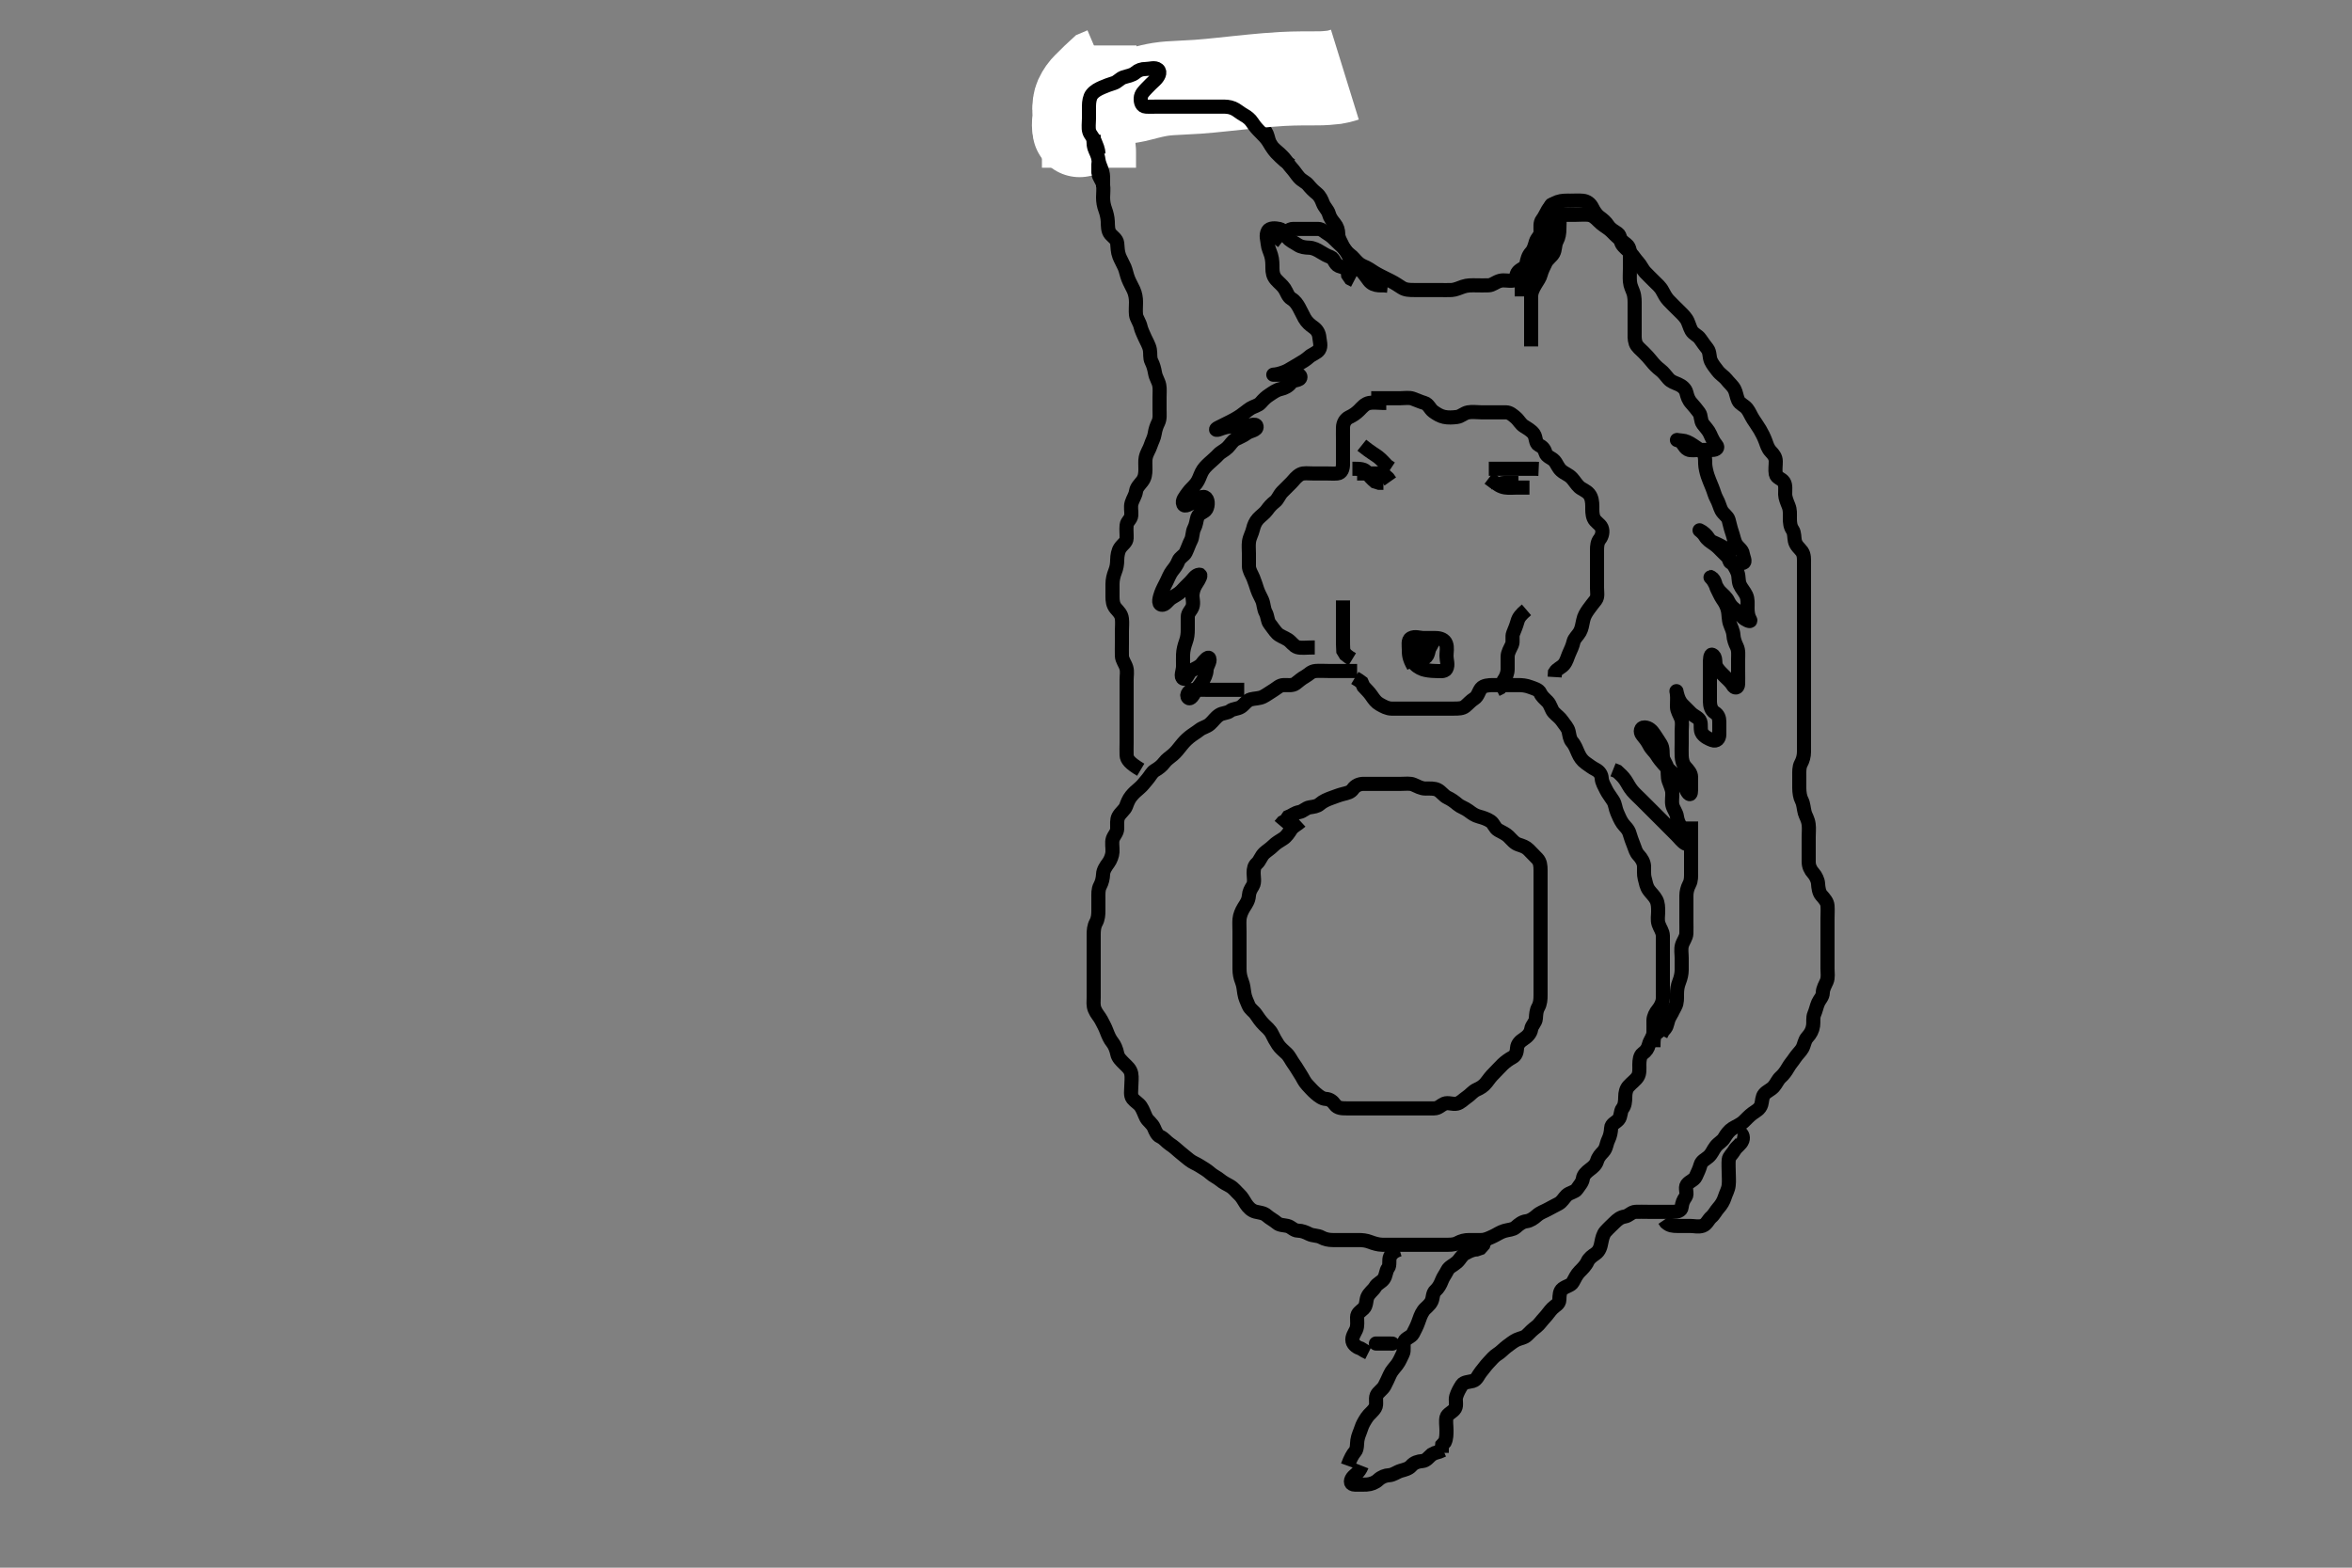 <svg width="500" height="333.333" xmlns="http://www.w3.org/2000/svg" xmlns:svg="http://www.w3.org/2000/svg" xmlns:xlink="http://www.w3.org/1999/xlink">
 <rect width="100%" height="100%" fill="#808080" stroke="none"/>
 <!-- Created with SVG-edit - http://svg-edit.googlecode.com/ -->
 <g display="inline" class="layer">
  <title>Layer 1</title>
  <path t="0,388,412,472,492,531,539,571,579,580,604,620,652,652,660,708,716,724,740,748,764,788,811,844,844,852,852,876,900,908,908,924,932,948,956,964,972,996,996,1036,1084,1084,1100,1116,1116,1124,1147,1148,1164,1196,1196,1228,1236,1236,1252,1260,1292,1300,1300,1308,1316,1324,1340,1348,1357,1357,1372,1380,1428,1428,1460,1460,1484,1484,1500,1524,1540,1564,1579,1580,1603,1627,1627,1651,1651,1651,1676,1700,1716,1732,1732,1748,1756,1780,1788,1804,1820,1820,1828,1876,1900,1908,1916,1916,1932,1932,1948,1964,1980,1988,2004,2020,2028,2028,2044,2068,2092,2108,2131,2132,2140,2140,2171,2172,2203,2204,2204,2220,2236,2236,2236,2252,2268,2308,2308,2324,2332,2332,2356,2364,2380,2404,2412,2419,2427,2444,2460,2477,2507,2547,2580,2580,2604,2612,2612,2627,2628,2660,2683,2683,2699,2699,2715,2723,2739,2747,2772,2772,2819,2819,2844,2844,2868,2884,2907,2924,2940,2940,2948,2972,2995,3011,3019,3035,3051,3052,3075,3124,3155,3156,3180,3196,3228,3244,3267,3284,3324,3332,3340,3356,3404,3404,3412,3428,3435,3443,3451,3451,3548,3571,3596,3627,3636,3644,3667,3668,3731,3731,3739,3779,3779,3803,3827,3828,3828,3836,3836,3860,3891,3900,3923,3939,3948,3948,4003,4019,4044,4115,4140,4140,4187,4188,4220,4236,4236,4251,4275,4276,4299,4323,4339,4348,4348,4379,4419,4444,4444,4475,4499,4516,4516,4532,4547,4563,4564,4571,4580,4627,4643,4683,4684,4700,4723,4731,4732,4742,4748,4763,4787,4795,4843,4867,4867,4907,4908,4931,4939,4963,4964,4972,4995,5011,5035,5043,5091,5107,5115,5147,5155,5163,5164,5211,5235,5235,5259,5299,5323,5332,5339,5340,5364,5371,5388,5436,5452,5467,5491,5492,5507,5531,5555,5556,5556,5564,5587,5603,5627,5635,5644,5644,5683,5715,5731,5795,5811,5819,5851,5867,5867,5876,5893,5915,5931,5947,5987,5988,6003,6012,6028,6044,6052,6060,6075,6076,6091,6092,6147,6156,6156,6164,6211,6251,6252,6291,6292,6307,6308,6341,6348,6348,6380,6443,6443,6483,6484,6523,6524,6571,6572,6596,6619,6691,6692,6723,6724,6755,6795,6811,6843,6844,6859,6883,6892,6939,6971,6987,6987,7027,7059,7091,7131,7132,7148,7148,7171,7187,7259,7276,7276,7563,7627,7628,7915,8139,8140,8155,8275,8611,8635,8675,8884,8884,8964,8965,9052,9076,9092,9212,9260,9284,9308,9620,9636,9724,9740,9812,9820,9820,9829,9844,9860,9924,9996,10028,10044,10132,10132,10148,10180,10252,10284,10340,10340,10404,10404,10428,10428,10476,10508,10548" d="M288.5,142.667C286.8,142.667 285.9,142.667 285,142.667C284.1,142.667 283.2,142.667 282.3,142.667C281.4,142.667 280.497,142.603 279.7,142.667C278.657,142.75 278.23,143.44 277.4,143.888C276.752,144.237 276.066,144.822 275.447,145.314C274.8,145.829 273.8,145.656 272.9,145.667C272.021,145.677 271.454,146.326 270.796,146.719C269.988,147.202 269.198,147.804 268.5,148.146C267.687,148.544 266.776,148.475 265.9,148.703C265.034,148.928 264.483,149.875 263.8,150.309C263.068,150.775 262.111,150.677 261.5,151.167C260.889,151.656 259.93,151.555 259.2,152.024C258.4,152.537 257.943,153.313 257.2,153.962C256.536,154.543 255.65,154.679 255,155.188C254.232,155.788 253.563,156.148 252.857,156.719C252.126,157.311 251.669,157.811 251.1,158.517C250.465,159.306 250.001,159.932 249.333,160.5C248.65,161.081 248.009,161.461 247.5,162.146C246.984,162.84 246.277,163.384 245.5,163.833C244.878,164.192 244.45,165.098 243.925,165.692C243.357,166.335 242.888,167.023 242.215,167.583C241.546,168.139 241.02,168.606 240.447,169.309C239.945,169.927 239.651,170.706 239.386,171.424C239.089,172.228 238.21,172.752 237.743,173.645C237.394,174.314 237.505,175.267 237.5,176.167C237.495,177.056 236.815,177.599 236.557,178.376C236.302,179.145 236.546,180.168 236.497,181.152C236.462,181.88 236.078,182.881 235.649,183.456C235.094,184.201 234.536,185.028 234.5,185.867C234.461,186.766 234.258,187.62 233.853,188.367C233.439,189.128 233.5,190.067 233.5,190.967C233.5,191.867 233.5,192.767 233.5,193.667C233.5,194.467 233.443,195.367 233,196.167C232.557,196.967 232.5,197.867 232.5,198.767C232.5,199.552 232.5,200.492 232.5,201.183C232.5,202.256 232.5,203.167 232.5,204.067C232.5,204.967 232.5,205.867 232.5,206.767C232.5,207.667 232.5,208.467 232.5,209.367C232.5,210.267 232.5,211.167 232.5,212.077C232.5,212.988 232.351,213.718 232.721,214.645C233.06,215.493 233.713,216.145 234.1,216.877C234.514,217.66 234.934,218.438 235.215,219.181C235.58,220.146 235.939,220.991 236.5,221.667C236.93,222.185 237.333,223.162 237.511,224.067C237.674,224.897 238.301,225.467 239,226.167C239.6,226.767 240.308,227.32 240.489,228.267C240.659,229.151 240.5,230.067 240.5,230.967C240.5,231.867 240.253,232.901 240.784,233.583C241.272,234.209 242.077,234.608 242.525,235.277C243.017,236.013 243.287,236.919 243.667,237.667C244.005,238.332 244.943,238.895 245.333,239.833C245.589,240.448 245.962,241.377 246.649,241.681C247.476,242.048 247.935,242.778 248.685,243.267C249.471,243.779 250.049,244.31 250.8,244.962C251.467,245.541 252.112,246.023 252.785,246.583C253.455,247.139 254.239,247.398 254.984,247.867C255.66,248.292 256.631,248.848 257.195,249.367C257.922,250.033 258.727,250.34 259.379,250.888C260.046,251.449 260.712,251.743 261.479,252.188C262.318,252.674 262.769,253.362 263.416,253.951C264.051,254.528 264.383,255.253 264.857,255.967C265.383,256.758 266.034,257.406 266.9,257.631C267.772,257.857 268.625,257.859 269.3,258.468C269.924,259.03 270.791,259.453 271.447,260.019C272.04,260.531 272.822,260.472 273.699,260.668C274.506,260.849 275.021,261.654 275.9,261.667C276.8,261.68 277.531,262.004 278.3,262.383C279.145,262.8 280.125,262.655 280.9,263.092C281.626,263.502 282.5,263.667 283.3,263.667C284.2,263.667 285.1,263.667 286,263.667C286.9,263.667 287.8,263.667 288.7,263.667C289.6,263.667 290.394,263.728 291.325,264.092C292.023,264.365 293,264.656 293.821,264.667C294.675,264.677 295.616,264.667 296.667,264.667C297.336,264.667 298.101,264.667 299.095,264.667C300.015,264.667 300.979,264.667 301.9,264.667C302.8,264.667 303.7,264.667 304.6,264.667C305.5,264.667 306.3,264.667 307.2,264.667C308.1,264.667 309.035,264.72 309.8,264.314C310.646,263.866 311.385,263.667 312.325,263.667C313.016,263.666 314.001,263.698 314.984,263.665C315.849,263.637 316.687,263.211 317.5,262.833C318.165,262.524 318.923,261.981 319.8,261.724C320.665,261.47 321.624,261.474 322.2,260.962C322.932,260.312 323.598,259.776 324.5,259.667C325.299,259.57 326.07,259.024 326.7,258.468C327.466,257.792 328.2,257.614 329,257.167C329.8,256.719 330.547,256.36 331.3,255.951C332.098,255.517 332.442,254.749 333.021,254.188C333.674,253.555 334.812,253.474 335.215,252.865C335.759,252.044 336.386,251.446 336.5,250.567C336.591,249.867 337.199,249.245 337.979,248.667C338.616,248.194 339.267,247.659 339.499,246.865C339.752,245.995 340.287,245.453 340.795,244.91C341.529,244.124 341.45,243.277 341.925,242.303C342.304,241.526 342.463,240.666 342.5,239.867C342.543,238.949 343.454,238.754 344.064,238.056C344.646,237.389 344.427,236.316 344.925,235.692C345.411,235.084 345.498,234.167 345.5,233.267C345.502,232.367 345.691,231.541 346.204,230.967C346.863,230.231 347.708,229.649 348.143,228.967C348.609,228.235 348.499,227.267 348.5,226.367C348.501,225.467 348.618,224.453 349.204,224.024C349.964,223.469 350.315,222.935 350.536,222.067C350.755,221.204 351.457,220.47 351.5,219.567C351.543,218.668 351.477,217.866 351.5,216.967C351.521,216.145 351.939,215.343 352.5,214.667C352.93,214.149 353.479,213.188 353.5,212.267C353.52,211.367 353.5,210.467 353.5,209.567C353.5,208.667 353.5,207.867 353.5,206.967C353.5,206.067 353.5,205.167 353.5,204.267C353.5,203.367 353.5,202.467 353.5,201.567C353.5,200.667 353.518,199.866 353.5,198.967C353.482,198.066 352.882,197.356 352.585,196.467C352.299,195.609 352.5,194.667 352.5,193.867C352.5,192.967 352.503,192.047 352.075,191.267C351.624,190.445 351.023,189.951 350.553,189.305C349.966,188.498 349.897,187.701 349.621,186.688C349.431,185.987 349.529,185.03 349.499,184.184C349.47,183.375 348.979,182.518 348.333,181.833C347.762,181.227 347.63,180.606 347.279,179.688C346.963,178.863 346.625,177.999 346.447,177.319C346.173,176.268 345.411,175.74 344.936,175.067C344.418,174.332 344.062,173.408 343.784,172.781C343.383,171.878 343.403,171.025 342.932,170.268C342.424,169.452 341.787,168.668 341.452,167.971C341.052,167.14 340.551,166.363 340.5,165.5C340.452,164.688 340.004,164.034 339.205,163.619C338.414,163.206 337.824,162.747 337.1,162.231C336.315,161.671 335.855,160.968 335.5,160.167C335.145,159.368 334.816,158.437 334.216,157.751C333.692,157.152 333.644,156.326 333.464,155.528C333.285,154.732 332.617,154.081 332.143,153.367C331.617,152.575 330.974,152.192 330.301,151.467C329.763,150.886 329.62,149.832 328.979,149.188C328.34,148.544 327.737,148.052 327.447,147.372C327.117,146.598 326.023,146.365 325.325,146.092C324.394,145.728 323.5,145.667 322.7,145.667C321.8,145.667 320.9,145.667 320,145.667C319.1,145.667 318.195,145.656 317.333,145.667C316.5,145.677 315.378,145.737 314.862,146.371C314.31,147.049 314.199,148.041 313.4,148.545C312.63,149.032 312.156,149.624 311.5,150.167C310.897,150.665 310,150.667 309.1,150.667C308.2,150.667 307.3,150.667 306.4,150.667C305.5,150.667 304.7,150.667 303.8,150.667C302.9,150.667 302,150.667 301.1,150.667C300.2,150.667 299.3,150.667 298.4,150.667C297.5,150.667 296.7,150.685 295.8,150.667C294.899,150.649 294.117,150.212 293.3,149.749C292.515,149.305 292.151,148.772 291.5,147.833C291.035,147.162 290.4,146.567 289.857,145.967L289.475,145.103L288.796,144.614L288.021,144.146" id="svg_1" stroke-width="3" stroke="#000" fill="none"/>
  <path t="12669,12892,12900,12910,12916,12916,12924,12933,12933,12941,12949,12965,12965,12973,12973,12982,12982,12988,13004,13004,13012,13036,13036,13060,13060,13068,13084,13092,13100,13119,13120,13124,13132,13150,13165,13165,13172,13188,13188,13212,13220,13244,13244,13252,13268,13292,13299,13332,13332,13356,13356,13364,13388,13396,13396,13404,13428,13436,13455,13455,13460,13467,13476,13492,13516,13516,13524,13540,13620,13628,13644,13644,13676,13724,13724,13756,13756,13772,13772,13781,13812,13812,13924,13924,13940,13972,13996,13996,14012,14060,14092,14220,14300,14308,14316,14332,14332,14396,14396,14404,14412,14420,14420,14428,14436,14437,14444,14452,14452,14491,14500,14500,14515,14532,14532,14547,14572,14579,14595,14652,14652,14652,14668,14668,14700,14708,14708,14708,14716,14716,14724,14724,14732,14732,14764,14764,14796,14796,14812,14812,14828,14828,14837,14837,14852,14860,14867,14883,14899,14907,14908,14924,14931,14939,14955,14964,14979,14995,15027,15043,15052,15067,15091,15091,15107,15180,15236,15268,15340,15364,15540,15540,15564,15619,15620,15700,15700,15804,15820,15820,15860,15861,15900,15900,15916,15932,15932,15988,15996,15996,16004,16004,16012,16020,16028,16036,16084,16100,16108,16108,16116,16156,16164,16172,16180,16196,16220,16220,16244,16244,16260,16300,16308,16308,16316,16316,16339,16355,16356,16371,16372,16372,16379,16380,16396,16403,16411,16420,16443,16444,16475,16491,16507,16524,16524,16563,16572,16604,16643,16644,16644,16652,16667,16676,16691,16715,16731,16747,16748,16755,16755,16771,16788,16788,16803,16860,16876,16876,16892,17004,17004,17028,17108,17108,17132,17132,17132,17140,17140,17148,17148,17156,17164,17172,17180,17180,17188,17204,17292,17300,17316,17316,17324,17324,17348,17348,17387,17396,17396,17404,17404,17412,17412,17420,17428,17508,17524,17564,17596,17604,17635,18620,18620,18643,18675,18764,18835,18835,18843,18852,18860,18875,18907,18923,18963,18980,19004,19075,19076,19171,19172,19172,19188,19188,19196,19203,19220,19220,19299,19300,19307,19316,19323,19324,19331,19339,19387,19412,19412,19428,19444,19476,19499,19500,19515,19531,19532,19547,19587,19603,19627,19628,19643,19644,19667,19668,19691,19708,19708,19731,19731,19739,19740,19756,19756,19788,19811,19812,19820,19820,19835,19835,19843,19860,19860,19876,19883,19899,19923,19923,19963,19964,19980,19989,19989,19997,20051,20075,20076,20083,20091,20107,20116,20163,20179,20180,20196,20196,20219,20220,20267,20275,20284,20284,20291,20300,20316,20331,20347,20363,20363,20371,20379,20387,20387,20419,20443,20459,20459,20475,20475,20499,20499,20515,20524,20524,20547,20571,20579,20580,20596,20612,20612,20643,20652,20659,20675,20699,20699,20708,20724,20739,20755,20771,20795,20811,20811,20827,20827,20843,20843,20859,20883,20883,20931,20932,20963,20995,20995,21019,21019,21035,21043,21051,21067,21067,21091,21091,21123,21139,21139,21147,21163,21164,21171,21171,21180,21195,21283,21331,21332,21427,21731,21732,22139,22187,22235,22236,22251,22252,22283,22347,22348,22363,22419,22483,22484,22484,22500,22523,22539,22579,22603,22611,22619,22620,22651,22667,22691,22715,22739,22739,22789,22789,22811,22827,22828,22883,22907,22908,22923,22933,22934,22979,22979,23003,23011,23027,23051,23051,23083,23091,23115,23123,23131,23147,23163,23251,23252,23363,23387,23419,23435,23443,23451,23460,23468,23468,23475,23476,23484,23484,23500,23572,23572,23579,23579,23588,23595,23611,23635,23651,23659,23668,23675,23683,23691,23699,23707,23723,23747,23755,23771,23771,23779,23779,23787,23788,23795,23795,23796,23803,23819,23819,23827,23851,23883,23883,23899,23955,23956,23971,23979,23980,24003,24035,24035,24051,24067,24083,24163,24459,24475,24587,24931,24947,24964,26051,26115,26116,26131,26171,26195,26203,26211,26228,26243,26292,26292,26380,26500,26517,26644,26645,26660,26661,26676,26740,26740,26748,26748,26788,26788,26797,26814,26814,26852,26868,26876,26877,26884,26893,26900,26900,26909,26924,26932,26933,26940,26948,26964,26972,26988,26997,27012,27012,27028,27028,27044,27044,27075,27092,27100,27116,27116,27132,27132,27172,27196,27204,27204,27228,27308,27309,27332,27340,27348,28284,28300,28308,28356,28356,28364,28388,28404,28413,28420,28420,28452,28484,28484,28493,28524,28612,28636,28716,28724,28740,28740,28750" d="M242.5,163.667C240.147,162.267 239.543,161.47 239.5,160.567C239.457,159.668 239.5,158.867 239.5,157.91C239.5,157.014 239.5,156.319 239.5,155.303C239.5,154.362 239.5,153.5 239.5,152.667C239.5,151.688 239.5,150.914 239.5,150.014C239.5,149.151 239.5,148.167 239.5,147.183C239.5,146.492 239.5,145.419 239.5,144.5C239.5,143.667 239.686,142.8 239.443,141.971C239.185,141.09 238.529,140.368 238.5,139.467C238.471,138.567 238.5,137.667 238.5,136.867C238.5,135.967 238.5,135.067 238.5,134.146C238.5,133.345 238.602,132.486 238.499,131.552C238.387,130.549 237.75,130.009 237.204,129.367C236.564,128.612 236.5,127.667 236.5,126.867C236.5,125.967 236.495,125.067 236.5,124.167C236.505,123.256 236.728,122.348 237,121.667C237.389,120.692 237.488,119.971 237.5,119.067C237.513,118.146 237.697,117.132 238.111,116.528C238.685,115.689 239.471,115.311 239.5,114.465C239.533,113.501 239.406,112.662 239.5,111.688C239.584,110.821 240.439,110.451 240.5,109.567C240.562,108.669 240.304,107.832 240.557,106.967C240.814,106.089 241.381,105.36 241.501,104.467C241.611,103.657 242.273,103.027 242.796,102.362C243.423,101.563 243.49,100.667 243.5,99.833C243.511,98.914 243.411,98 243.557,97.319C243.784,96.262 244.343,95.556 244.584,94.781C244.881,93.827 245.33,93.175 245.479,92.188C245.617,91.277 245.886,90.528 246.216,89.867C246.637,89.023 246.5,88.067 246.5,87.167C246.5,86.267 246.5,85.367 246.5,84.467C246.5,83.567 246.591,82.654 246.443,81.909C246.258,80.985 245.719,80.352 245.536,79.303C245.375,78.38 245.169,77.633 244.784,76.867C244.389,76.081 244.608,75.169 244.443,74.319C244.263,73.394 243.705,72.536 243.416,71.867C243.031,70.977 242.622,70.175 242.475,69.492C242.269,68.539 241.588,67.68 241.505,66.967C241.4,66.073 241.502,65.167 241.5,64.267C241.498,63.362 241.358,62.49 240.979,61.646C240.715,61.058 240.163,60.089 239.857,59.324C239.503,58.438 239.354,57.491 239.064,56.831C238.723,56.054 238.169,55.081 237.936,54.467C237.564,53.487 237.612,52.681 237.5,51.688C237.405,50.856 236.556,50.351 236.068,49.781C235.485,49.102 235.532,48.065 235.495,47.067C235.466,46.265 235.218,45.267 235,44.688C234.624,43.687 234.501,42.868 234.5,41.967C234.499,41.067 234.642,40.154 234.489,39.267C234.346,38.434 233.585,37.679 233.501,36.867C233.409,35.971 233.5,35.067 233.5,34.167C233.5,33.267 233.573,32.316 233.075,31.692C232.589,31.084 232.5,30.267 232.5,29.367C232.5,28.467 232.683,27.512 232.333,26.667C232.009,25.882 231.51,25.167 231.5,24.267C231.49,23.367 231.5,22.467 231.5,21.567C231.5,20.667 231.653,19.752 232.387,19.668C233.319,19.562 234.333,19.667 235.125,19.667C235.984,19.667 236.847,19.667 237.875,19.667C238.821,19.667 239.5,19.667 240.479,19.667C241.253,19.667 242.153,19.667 243.016,19.667C244,19.667 244.984,19.667 245.675,19.667C246.747,19.667 247.667,19.667 248.5,19.667C249.478,19.667 250.196,19.667 251.1,19.667C252,19.667 252.9,19.667 253.8,19.667C254.7,19.667 255.6,19.667 256.5,19.667C257.3,19.667 258.2,19.667 259.1,19.667C260,19.667 261.015,19.465 261.796,20.024C262.477,20.512 262.67,21.49 263.387,21.751C264.319,22.09 264.993,22.426 265.515,23.267C265.996,24.043 266.481,24.846 266.9,25.481C267.474,26.351 268.018,26.814 268.667,27.5C269.239,28.105 269.42,28.726 269.667,29.667C269.879,30.477 270.335,31.24 271.148,31.91C271.755,32.409 272.449,33.047 273,33.667C273.535,34.269 273.944,35.059 274.6,35.767C275.15,36.36 275.579,37.067 276.147,37.719C276.763,38.426 277.61,38.721 278.064,39.277C278.678,40.03 279.206,40.549 279.9,41.113C280.627,41.705 280.941,42.47 281.215,43.183C281.568,44.102 282.291,44.668 282.499,45.468C282.711,46.284 283.211,46.915 283.721,47.545C284.266,48.219 284.481,48.888 284.5,49.866C284.515,50.625 285.041,51.441 285.416,52.235C285.732,52.903 286.174,53.579 286.9,54.103C287.683,54.667 288.049,55.322 288.8,55.962C289.553,56.605 290.318,56.722 291.021,57.188C291.844,57.734 292.519,58.171 293.5,58.667C294.099,58.969 294.902,59.362 295.7,59.767C296.481,60.163 297.305,60.708 297.979,61.146C298.77,61.66 299.7,61.667 300.6,61.667C301.5,61.667 302.3,61.667 303.2,61.667C304.1,61.667 305,61.667 305.911,61.667C306.821,61.667 307.676,61.717 308.616,61.665C309.387,61.623 310.307,61.193 311.016,60.951C311.98,60.621 312.822,60.667 313.711,60.667C314.7,60.667 315.481,60.718 316.478,60.666C317.302,60.624 317.921,59.961 318.9,59.703C319.771,59.473 320.709,59.791 321.6,59.666C322.402,59.555 322.177,58.387 322.721,57.788C323.356,57.09 324.297,57.007 324.489,56.067C324.67,55.184 324.853,54.363 325.5,53.667C326.06,53.063 326.24,52.228 326.504,51.371C326.741,50.608 327.49,50.146 327.5,49.267C327.511,48.367 327.341,47.369 327.853,46.719C328.346,46.092 328.655,45.309 329.042,44.667C329.579,43.774 330.302,43.23 331.101,42.953C332.065,42.62 332.843,42.669 333.864,42.667C334.701,42.665 335.671,42.605 336.5,42.688C337.342,42.771 338.074,43.267 338.5,44.167C338.875,44.958 339.443,45.734 340,46.146C340.819,46.751 341.34,47.176 341.857,47.967C342.378,48.762 343.162,49.129 343.889,49.641C344.547,50.104 344.365,51.133 344.785,51.867C345.179,52.553 346.026,53.141 346.699,53.867C347.237,54.447 347.67,55.171 348.216,55.751C348.753,56.321 349.2,57.329 349.685,57.841C350.321,58.512 350.979,59.146 351.7,59.867C352.2,60.367 352.985,61.011 353.417,61.868C353.746,62.519 354.2,63.329 354.685,63.841C355.462,64.661 356.089,65.256 356.7,65.867C357.3,66.467 357.953,67.038 358.5,67.833C358.933,68.464 359.173,69.569 359.561,70.256C360.033,71.091 360.91,71.276 361.439,72.067C361.99,72.892 362.392,73.389 362.979,74.167C363.537,74.904 363.329,75.927 363.721,76.767C364.067,77.506 364.637,78.192 365.1,78.805C365.721,79.627 366.587,80.119 367,80.667C367.582,81.438 368.274,81.937 368.721,82.767C369.071,83.414 369.152,84.347 369.521,85.146C369.877,85.917 370.787,86.155 371.379,86.888C371.9,87.534 372.146,88.279 372.7,89.151C373.128,89.824 373.686,90.588 374.143,91.362C374.59,92.12 374.984,92.91 375.333,93.833C375.568,94.454 375.794,95.345 376.447,96.019C376.993,96.583 377.49,97.187 377.5,98.077C377.511,98.988 377.342,99.855 377.501,100.78C377.646,101.619 378.757,101.758 379.215,102.468C379.673,103.178 379.477,104.188 379.501,105.151C379.519,105.842 379.885,106.734 380.216,107.551C380.582,108.453 380.499,109.183 380.5,110.167C380.501,111.149 380.572,111.947 381.075,112.681C381.502,113.305 381.408,114.334 381.557,115.014C381.79,116.074 382.593,116.591 383.064,117.267C383.576,118 383.5,118.967 383.5,119.867C383.5,120.767 383.5,121.667 383.5,122.467C383.5,123.367 383.5,124.267 383.5,125.167C383.5,126.067 383.5,126.967 383.5,127.868C383.5,128.833 383.5,129.667 383.5,130.645C383.5,131.419 383.5,132.319 383.5,133.183C383.5,134.041 383.5,134.988 383.5,135.841C383.5,136.783 383.5,137.551 383.5,138.492C383.5,139.5 383.5,140.292 383.5,141.151C383.5,142.014 383.5,143.031 383.5,143.867C383.5,144.767 383.5,145.667 383.5,146.424C383.5,147.492 383.5,148.183 383.5,149.167C383.5,150.151 383.5,150.841 383.5,151.914C383.5,152.833 383.5,153.667 383.5,154.645C383.5,155.362 383.5,156.267 383.5,157.167C383.5,158.077 383.501,158.988 383.5,159.841C383.499,160.781 383.258,161.62 382.853,162.367C382.439,163.128 382.5,164.077 382.5,164.988C382.5,165.841 382.496,166.783 382.5,167.551C382.505,168.492 382.661,169.503 383,170.146C383.435,170.971 383.404,171.89 383.667,172.833C383.857,173.515 384.345,174.158 384.489,175.256C384.608,176.159 384.5,177.067 384.5,177.967C384.5,178.867 384.5,179.767 384.5,180.667C384.5,181.467 384.49,182.367 384.5,183.267C384.51,184.167 384.857,184.967 385.5,185.667C385.979,186.188 386.448,187.148 386.489,187.841C386.546,188.78 386.693,189.791 387.204,190.367C387.855,191.099 388.438,191.76 388.499,192.552C388.571,193.489 388.5,194.5 388.5,195.292C388.5,196.151 388.5,197.014 388.5,197.91C388.5,198.867 388.5,199.767 388.5,200.667C388.5,201.467 388.5,202.367 388.5,203.267C388.5,204.167 388.5,205.067 388.5,205.967C388.5,206.867 388.681,207.82 388.333,208.667C388.057,209.338 387.513,210.167 387.5,211.067C387.487,211.962 386.834,212.475 386.521,213.188C386.167,213.993 386.05,214.775 385.667,215.667C385.361,216.378 385.553,217.33 385.443,218.071C385.292,219.079 384.895,219.8 384.204,220.561C383.589,221.24 383.596,222.084 383.143,222.91C382.801,223.533 382.053,224.186 381.553,224.962C381.103,225.66 380.554,226.216 380.075,227.067C379.666,227.793 379.148,228.494 378.553,229.019C377.915,229.583 377.648,230.398 377.064,231.056C376.449,231.749 375.63,231.987 375.075,232.641C374.561,233.245 374.629,234.177 374.428,234.841C374.12,235.859 373.283,236.209 372.521,236.767C371.844,237.263 371.19,238 370.675,238.481C369.998,239.113 369.071,239.478 368.3,239.952C367.626,240.367 367.007,241.159 366.548,241.967C366.155,242.66 365.338,243.006 364.743,243.767C364.134,244.545 363.935,245.315 363.2,245.962C362.538,246.546 361.744,246.823 361.5,247.688C361.233,248.633 360.919,249.253 360.5,250.167C360.137,250.959 359.2,251.121 358.621,251.888C358.088,252.596 358.837,253.816 358.333,254.5C357.853,255.153 357.589,255.771 357.5,256.667C357.416,257.512 356.5,257.667 355.7,257.667C354.8,257.667 353.9,257.667 353,257.667C352.1,257.667 351.2,257.667 350.3,257.667C349.4,257.667 348.499,257.629 347.7,257.667C346.782,257.709 346.276,258.525 345.4,258.667C344.496,258.813 343.897,259.275 343.2,259.967C342.698,260.465 341.961,261.13 341.301,261.868C340.827,262.399 340.586,263.329 340.447,264.071C340.26,265.073 340.04,265.965 339.2,266.557C338.492,267.056 337.826,267.485 337.475,268.267C337.106,269.087 336.399,269.766 335.8,270.367C335.203,270.966 334.777,271.832 334.333,272.667C333.997,273.301 332.986,273.443 332.204,274.024C331.532,274.524 331.528,275.467 331.5,276.367C331.471,277.311 330.661,277.547 330.021,278.188C329.381,278.828 328.967,279.543 328.299,280.236C327.776,280.779 327.183,281.651 326.685,282.031C325.84,282.676 325.276,283.209 324.621,283.888C324.063,284.467 323.241,284.498 322.4,284.888C321.799,285.167 320.974,285.803 320.361,286.267C319.544,286.884 319.076,287.481 318.3,287.952C317.624,288.363 316.985,289.152 316.4,289.767C315.842,290.353 315.341,291.089 314.784,291.751C314.265,292.367 313.956,293.406 313.1,293.631C312.229,293.86 311.181,293.855 310.785,294.468C310.265,295.275 309.817,296.09 309.557,296.967C309.329,297.736 309.742,298.76 309.329,299.467C308.872,300.25 307.679,300.614 307.509,301.367C307.311,302.245 307.5,303.167 307.5,304.067C307.5,304.967 307.499,305.865 307.147,306.618L306.585,307.236L306.504,308.018L306.5,308.914" id="svg_2" stroke-width="3" stroke="#000" fill="none"/>
  <path t="29277,29528,29541,29549,29557,29580,29580,29596,29596,29604,29604,29612,29620,29620,29636,29644,29644,29652,29668,29668,29684,29692,29692,29716,29732,29740,29740,29764,29780,29836,29836,29844,29860,29868,29900,29932,29964,30012,30012,30036,30052,30052,30108,30108,30124,30140,30140,30196,30204,30204,30220,30229,30300,30316,30317,30380,30380,30428,30476,30500,30524,30525,30533,30540,30556,30612,30612" d="M286.5,311.667C287.075,310.067 287.564,309.248 288.075,308.641C288.556,308.07 288.447,307.003 288.557,306.262C288.707,305.254 289.121,304.518 289.379,303.688C289.63,302.881 290.053,302.168 290.6,301.345C291.026,300.704 291.851,300.132 292.333,299.333C292.781,298.592 292.307,297.492 292.667,296.667C292.965,295.982 293.926,295.45 294.333,294.667C294.72,293.923 295.112,293.084 295.475,292.267C295.822,291.482 296.39,290.943 296.979,290.167C297.54,289.428 297.826,288.63 298.216,287.867C298.601,287.114 298.202,286.112 298.511,285.277C298.786,284.531 300.003,284.301 300.379,283.567C300.809,282.725 301.204,281.989 301.5,281.146C301.775,280.362 302.056,279.456 302.6,278.688C303.056,278.044 303.901,277.592 304.333,276.667C304.679,275.927 304.493,274.986 305.205,274.367C305.743,273.899 306.198,273.111 306.511,272.277C306.791,271.529 307.304,270.902 307.669,270.149C308.064,269.335 308.94,269.084 309.738,268.367C310.421,267.752 310.708,266.921 311.5,266.5C312.141,266.159 313,265.688 313.9,265.656L314.699,265.381L315.333,264.667L315.553,263.967" id="svg_3" stroke-width="3" stroke="#000" fill="none"/>
  <path t="36075,36226,36235,36235,36251,36259,36267,36267,36323,36323,36347,36379,36379,36435,36435,36515,36547,36547,36556,36556,36564,36587,36587,36611,36683,36851,36851,36875,36923,36923,36932,36948,36955,36963,36963,36979,36995,36995" d="M369.5,240.667C370.333,240.833 370.686,241.709 370.415,242.467C370.092,243.368 369.16,243.772 368.667,244.667C368.301,245.33 367.562,245.88 367.501,246.553C367.417,247.488 367.5,248.5 367.5,249.292C367.5,250.319 367.607,251.021 367.489,252.041C367.378,253.005 366.935,253.644 366.621,254.645C366.401,255.349 365.958,256.147 365.301,256.867C364.768,257.451 364.407,258.258 363.796,258.776C363.153,259.321 362.822,260.33 361.979,260.625C361.069,260.944 360.153,260.667 359.257,260.667C358.3,260.667 357.4,260.667 356.5,260.667C355.7,260.667 354.9,260.595 354.2,259.961L353.8,259.372" id="svg_4" stroke-width="3" stroke="#000" fill="none"/>
  <path t="41388,41458,41474,41490,41490,41498,41498,41522,41530,41530,41538,41538,41546,41554,41570,41578,41594,41643,41643,41658,41664,41698,41707,41738,41754,41810,41835,41835,41842,41858,41890,41906,41922,41946,41946,41954,41970,41994,42098,42099,42130,42130,42147,42194,42210,42234,42274,42315,42315,42323,42379,42402,42538,42578" d="M359.5,174.667C359.5,175.553 359.5,176.492 359.5,177.5C359.5,178.292 359.5,179.151 359.5,180.014C359.5,180.914 359.5,181.833 359.5,182.667C359.5,183.645 359.5,184.465 359.5,185.367C359.5,186.267 359.553,187.201 359.147,187.967C358.699,188.813 358.5,189.667 358.5,190.467C358.5,191.367 358.5,192.231 358.5,193.188C358.5,194.067 358.5,194.967 358.5,195.867C358.5,196.767 358.525,197.667 358.5,198.467C358.471,199.368 357.814,200.089 357.557,200.967C357.304,201.832 357.5,202.767 357.5,203.667C357.5,204.467 357.506,205.367 357.5,206.267C357.495,207.077 357.272,207.985 357,208.667C356.611,209.641 356.501,210.465 356.5,211.367C356.499,212.267 356.553,213.201 356.147,213.967C355.699,214.813 355.289,215.639 354.925,216.267C354.479,217.037 354.489,218.056 354,218.667L353.475,219.277L353.075,220.077" id="svg_5" stroke-width="3" stroke="#000" fill="none"/>
  <path t="44596,44779,44787,44812,44843,44963,45011,45027,45043,45051,45059" d="M351.5,222.667C351.5,220.967 351.566,220.038 352.301,219.583C352.987,219.159 353.485,218.286 354,217.667C354.5,217.065 354.521,216.188 355.147,215.614L355.61,214.962" id="svg_6" stroke-width="3" stroke="#000" fill="none"/>
  <path t="49068,49283,49283,49307,49339,49349,49419,49419,49459,49499,49563,49563,49587,49707,49811,49811" d="M285.5,127.667C285.5,128.667 285.5,129.467 285.5,130.367C285.5,131.267 285.5,132.231 285.5,133.109C285.5,133.852 285.5,134.91 285.5,135.767C285.5,136.667 285.5,137.467 285.557,138.367L286.042,139.167L286.821,139.767L287.479,140.167" id="svg_7" stroke-width="3" stroke="#000" fill="none"/>
  <path t="50644,50763,50763,50771,50771,50787,50795,50795,50811,50811,50835,50931,50979,50979,51003,51027,51043,51059,51115,51115,51147,51403" d="M324.5,129.667C323.333,130.667 322.828,131.27 322.584,132.151C322.351,132.993 322.006,133.837 321.667,134.667C321.373,135.383 321.725,136.374 321.415,137.097C321.032,137.989 320.51,138.687 320.5,139.645C320.491,140.465 320.51,141.367 320.5,142.267C320.49,143.167 320.147,143.967 319.667,144.667L319.416,145.467L318.889,146.231L318.1,146.631" id="svg_8" stroke-width="3" stroke="#000" fill="none"/>
  <path t="52140,52306,52339,52411,52435,52451,52539,52563,52643,52707,52707,52747,52747,52763,52779,52859,52875,52907,52907,53051,53059,53123,53195,53275,53299,53394,53459,53459,53459,53507,53539,53539,53563,53627,53699,53771,53771,53795,53803,53907,54011,54259,54331,54339,54339,54355,54987,55091,55091,55299,55307,55307,55307,55315,55315" d="M300.5,141.667C299.504,139.967 299.5,139.067 299.5,138.167C299.5,137.267 299.245,136.096 299.936,135.703C300.774,135.225 301.805,135.667 302.667,135.667C303.5,135.667 304.479,135.641 305.299,135.667C306.201,135.695 307.098,135.995 307.415,136.867C307.723,137.716 307.5,138.667 307.5,139.467C307.5,140.367 307.941,141.392 307.464,142.231C307.07,142.922 305.9,142.669 305,142.667C304.191,142.664 303.16,142.521 302.499,142.309C301.779,142.079 300.799,141.442 300.333,140.667C299.96,140.045 299.517,139.267 299.5,138.367C299.483,137.467 299.591,136.41 300.301,135.952C301.011,135.494 302,135.664 302.9,135.667C303.796,135.669 304.555,136.146 304.147,136.967C303.722,137.824 303.786,138.552 303.386,139.367C303.017,140.117 301.664,140.404 301.503,139.779C301.271,138.881 302,138 302.787,137.749L303.499,137.733L304.532,137.952L305.305,138.371" id="svg_9" stroke-width="3" stroke="#000" fill="none"/>
  <path t="56835,56979,57050,57090,57114,57123,57162,57219,57235" d="M288.5,100.667C290.3,100.667 291.2,100.667 292.1,100.667C293,100.667 293.889,100.677 294.5,101.167L295.075,101.692L295.553,102.371" id="svg_10" stroke-width="3" stroke="#000" fill="none"/>
  <path t="58435,58795,58923,58962,59074,59138,59226" d="M318.5,103.667C318.303,102.951 319.2,102.671 320.1,102.667L321,102.667L321.9,102.667L322.8,102.667" id="svg_11" stroke-width="3" stroke="#000" fill="none"/>
  <path t="60475,60570,60594,60618,60650,60770,60770,61090,61130" d="M287.5,99.667C289.3,99.667 290.134,99.729 290.584,100.468C291.013,101.172 291.7,101.865 292.3,102.381L293.2,102.662L294.1,102.667" id="svg_12" stroke-width="3" stroke="#000" fill="none"/>
  <path t="62324,62851,62851,62859,62867,62875,62875,62899,62899,62899" d="M316.5,101.667C318.325,103.056 318.991,103.501 319.979,103.646C320.891,103.779 321.704,103.667 322.556,103.667L323.552,103.667L324.176,103.667L325.142,103.667" id="svg_13" stroke-width="3" stroke="#000" fill="none"/>
  <path t="64236,64459,64491,64571,64587,64587,64691,64755" d="M289.5,94.667C291.548,96.309 292.351,96.679 293,97.188C293.768,97.789 294.3,98.467 294.9,99.056L295.699,99.583" id="svg_14" stroke-width="3" stroke="#000" fill="none"/>
  <path t="66267,66403,66419,66427,66443,66451,66459,66475,66787,66795,66795,66835" d="M316.5,99.667C318.3,99.667 319.2,99.667 320.1,99.667C321,99.667 321.9,99.667 322.8,99.667C323.7,99.667 324.6,99.667 325.5,99.667L326.3,99.667L327.1,99.703" id="svg_15" stroke-width="3" stroke="#000" fill="none"/>
  <path t="69083,69386,69395,69412,69515,69675,69683,69739,69755,69755,69779,69787,69867,69915,69915,69995,70011,70011,70291,70315,70395,70418,70507,70507,70523,70619,70690,70730,70794,70811,70819,70819,70867,70891,70907,70931,70963,70986,70987,71019,71074,71098,71099,71122,71195,71211,71211,71227,71251,71339,71347,71363,71394,71395,71419,71427,71427,71466,71467,71538,71570,71571,71699,71699,71778,71834,71963,71963,71987,72395,72395,72410,72547,72642,72674,72731,72762,72786,72866,72890,72930,73018,73019,73099,73107,73146,73154,73170,73202,73210,73218,73234,73250,73251,73274,73274,73322,73330,73346,73347,73354,73362,73370,73386,73442,73451,73474,73474,73483,73531,73586,73610,73779" d="M291.5,84.667C293.3,84.667 294.2,84.667 295.1,84.667C296,84.667 296.9,84.667 297.8,84.667C298.7,84.667 299.538,84.493 300.3,84.752C301.188,85.054 301.932,85.432 302.8,85.676C303.676,85.921 303.963,86.967 304.7,87.497C305.405,88.004 306.153,88.467 307,88.646C307.881,88.832 308.807,88.774 309.7,88.665C310.62,88.554 311.154,87.857 312.1,87.677C312.984,87.51 313.9,87.667 314.8,87.667C315.7,87.667 316.6,87.667 317.5,87.667C318.3,87.667 319.2,87.656 320.1,87.667C320.979,87.677 321.594,88.261 322.204,88.776C322.848,89.32 323.244,90.18 324,90.646C324.753,91.11 325.593,91.591 326.064,92.267C326.576,93 326.394,94.233 327.068,94.583C327.849,94.989 328.306,95.4 328.536,96.267C328.763,97.122 329.88,97.349 330.416,97.952C330.994,98.602 331.167,99.407 331.911,100.067C332.632,100.707 333.459,100.902 334.167,101.667C334.674,102.215 335.124,102.998 335.722,103.546C336.257,104.036 337.205,104.324 337.79,105.019C338.392,105.733 338.5,106.767 338.5,107.667C338.5,108.467 338.456,109.331 338.785,110.149C339.125,110.993 340.15,111.427 340.479,112.188C340.828,112.995 340.573,114.017 340.075,114.641C339.589,115.249 339.5,116.067 339.5,116.967C339.5,117.867 339.5,118.767 339.5,119.667C339.5,120.467 339.5,121.367 339.5,122.267C339.5,123.167 339.5,124.067 339.5,124.967C339.5,125.867 339.745,126.9 339.216,127.583C338.728,128.212 338.189,128.849 337.699,129.552C337.176,130.3 336.738,130.982 336.557,131.91C336.374,132.851 336.215,133.726 335.853,134.367C335.388,135.187 334.67,135.716 334.501,136.468C334.305,137.347 333.926,138.13 333.553,138.967C333.208,139.739 333.038,140.621 332.447,141.309C331.881,141.969 331.021,142.188 330.557,142.967L330.496,143.962" id="svg_16" stroke-width="3" stroke="#000" fill="none"/>
  <path t="74627,74754,74762,74763,74770,74786,74786,74795,74834,74843,74843,74859,74898,74947,74955,75002,75034,75042,75058,75058,75098,75146,75146,75154,75154,75194,75218,75234,75282,75290,75306,75307,75322,75332,75386,75386,75394,75394,75410,75426,75442,75442,75474,75490,75490,75498,75506,75522,75618,75618,75634,75730,75731,75770,75778,75778,75818,75834,75858,75914,75932,75938,76154,76154,76338,76370,76402,76402,76450,76474,76498,76530,76570,76642,76651,76651,76658,76706,76730,76810,76810,76818,76850,76850,76922,76970,77066,77082,77114" d="M279.5,137.667C277.675,137.667 276.635,137.848 275.805,137.609C275.036,137.389 274.482,136.46 273.8,136.024C272.976,135.497 272.082,135.249 271.5,134.667C270.918,134.084 270.426,133.256 269.925,132.641C269.421,132.021 269.502,131.047 269.075,130.267C268.624,129.444 268.681,128.513 268.333,127.667C268.057,126.996 267.582,126.239 267.279,125.345C267.043,124.651 266.743,123.648 266.416,122.868C266.052,122.002 265.518,121.267 265.5,120.367C265.482,119.467 265.5,118.567 265.5,117.667C265.5,116.867 265.401,115.958 265.521,115.146C265.666,114.157 266.144,113.475 266.379,112.467C266.553,111.719 266.876,110.935 267.452,110.309C268.055,109.654 268.801,109.204 269.331,108.467C269.837,107.762 270.321,107.219 271.064,106.641C271.652,106.184 271.927,105.258 272.6,104.567C273.192,103.959 273.8,103.367 274.5,102.667C275.1,102.067 275.58,101.277 276.5,100.833C277.147,100.521 278.1,100.667 279,100.667C279.9,100.667 280.8,100.667 281.7,100.667C282.6,100.667 283.503,100.74 284.3,100.667C285.226,100.581 285.49,99.646 285.5,98.688C285.509,97.868 285.5,97.067 285.5,96.167C285.5,95.267 285.5,94.367 285.5,93.467C285.5,92.567 285.475,91.666 285.5,90.867C285.529,89.965 285.982,89.115 286.8,88.719C287.666,88.301 288.3,87.866 288.9,87.267C289.6,86.567 290.153,85.859 291.1,85.677C291.984,85.508 292.9,85.667 293.8,85.667L294.7,85.667" id="svg_17" stroke-width="3" stroke="#000" fill="none"/>
  <path t="84019,84146,84147,84171,84187,84195,84227,84275,84291,84293,84411,84427,84443,84459,84483,84499,84507,84539,84539,84563,84587,84587,84627,84765,84765,84771,85691,85858,85907,86027,86123,86123,86243,86395,86459,86459,86867,86922,86922,86954,87010,87011,87083,87083,87106,87107,87115,87154,87194,87202,87226,87266,87323,87346,87355,87378,87395,87395,87403,87419,87435,87435,87539" d="M325.5,73.667C325.5,72.667 325.5,71.867 325.5,70.967C325.5,70.067 325.5,69.167 325.5,68.267C325.5,67.367 325.5,66.467 325.5,65.567C325.5,64.667 325.482,63.865 325.5,62.967C325.518,62.066 325.936,61.273 326.416,60.468C326.862,59.72 327.357,59.085 327.553,58.315C327.784,57.404 328.234,56.628 328.584,55.867C328.929,55.117 329.831,54.559 330.215,53.867C330.672,53.042 330.498,52.047 330.925,51.267C331.376,50.444 331.5,49.567 331.5,48.667C331.5,47.867 331.599,46.958 331.479,46.146C331.333,45.158 331.041,44.377 330.4,43.689C329.787,43.03 329.505,43.863 329.5,44.783C329.494,45.833 329.5,46.492 329.5,47.5C329.5,48.292 329.747,49.384 329.415,50.097C329.032,50.92 328.383,51.449 327.925,52.267C327.493,53.039 326.923,53.608 326.475,54.277C325.983,55.013 325.667,55.878 325.5,56.767C325.35,57.562 324.73,58.141 324.475,58.816C324.136,59.71 323.511,60.313 323.5,61.151L323.5,62.014L323.5,63.031" id="svg_18" stroke-width="3" stroke="#000" fill="none"/>
  <path t="88523,88634,88674,88682,88722,88795,88811,88827,88827,88890,88923,88923,88994,89018,89042,89042,89066,89090,89114,89122,89146,89146,89178,89210,89234,89250,89282,89314,89362,89362,89362,89402,89442,89442,89498,89594,89594,89794,89795,89818,89827,90122,90154,90154,90258,90474,90562,90594,90594,90618,90674,90730,90739,90746,90778,90794,90811,90811,90835,90843,90851,90859,90867,90875,90875,90891,90915,90947,90955,91003,91020,91020,91051,91115,91124,91140,91347,91371,91381,91396,91451,91467,91483,91563,91563,91572,91572,91611,91747,91819,91828,91828,91835,91843,91851,91859,91883,91915,91931,91941,91941,91987,91987,91988,92019,92019,92028,92028,92043,92059,92067,92067,92091,92091,92100,92101,92123,92123,92131,92155,92155,92195,92211,92227,92227,92347,92411,92435,92459,92459,92483,92492,92492,92508,92539,92547,92643,92667,92691,92692,92715,92931,92947,92956,92964,92971,92971,92987,92987,92987,93019,93019,93019,93027,93027,93035,93051,93067,93067,93074,93075,93123,93123,93147,93147,93171,93171,93179,93235,93443,93443,93459,93467,93467,93475,93484,93491,93491,93507,93515,93515,93539,93555,93603,93603,93787,93787,93803,93820,93820,93827,93835,93835,93859,93859,93867,93867,93867,93883,93883,93891,93891,93899,93907,93907,93931,93939,93955,93971,93987,93987,94011,94563,94563,94603,94627,94635,94635,94643,94643,94659,94659,94675,94675,94676,94971,94979,94995,95011,95011,95019,95027,95043,95083,95084,95091,95107,95115,95123,95131,95163,95179,95187,95187,95211,95219,95331,95379,95411,95427,95427,95435,95435,95451,95459,95459,95468,95483,95506,95507,95523,95523,95651,95675,95811,96035,96067,96075,96075,96083,96107,96115,96131,96155,96163,96163,96172,96195,96203,96219,96242,96259,96268,96268,96275,96276,96292,96316,96348,96364,96380,96540,96551,96565,96583,96596,96604,96604,96614,96620,96627,96635,96636,96643,96652,96667,96675,96675,96676,96684,96707,96708,96860,96876,96916,96924,96940,96940,96956,96956,96964,96964,96987,96996,97004,97019,97020,97036,97036,97052,97068,97068,97100,97100,97108,97116,97132,97179,97188,97204,97204,97260,97276,97299,97387,97564,97595,97604,97612,97612,97620,97629,97629,97637,97637,97652,97652,97652,97669,97669,97691,97692,97692,97715,97715,97739,97740,97795,97795,97820,97820,97851,97852,98076" d="M331.5,45.667C333.3,45.667 334.2,45.667 335.1,45.667C336,45.667 336.906,45.572 337.7,45.668C338.62,45.78 339.201,46.37 339.9,47.067C340.601,47.765 341.189,48.085 341.979,48.667C342.658,49.167 343.126,49.791 343.795,50.367C344.509,50.982 345.126,51.495 345.796,52.024C346.536,52.609 346.5,53.667 346.5,54.467C346.5,55.367 346.5,56.267 346.5,57.167C346.5,58.067 346.424,58.97 346.501,59.868C346.585,60.844 346.973,61.474 347.216,62.183C347.546,63.146 347.5,64.151 347.5,64.841C347.5,65.914 347.5,66.833 347.5,67.667C347.5,68.645 347.5,69.465 347.5,70.367C347.5,71.267 347.421,72.103 347.721,72.988C347.954,73.672 348.81,74.357 349.416,74.951C349.988,75.511 350.564,76.137 351.1,76.816C351.662,77.528 352.304,78.165 352.936,78.641C353.594,79.137 354.085,79.817 354.667,80.5C355.234,81.167 355.999,81.369 356.795,81.719C357.609,82.077 358.293,82.667 358.499,83.468C358.723,84.34 358.944,85.059 359.6,85.767C360.15,86.36 360.693,87.063 361.216,87.751C361.683,88.364 361.463,89.429 362.021,90.167C362.608,90.944 363.178,91.482 363.525,92.267C363.888,93.084 364.286,93.959 364.853,94.614C365.355,95.194 364.889,95.661 364,95.667C363.1,95.672 362.2,95.667 361.3,95.667C360.4,95.667 359.427,95.884 358.8,95.552C357.902,95.078 357.822,93.985 356.9,93.688C356.016,93.404 356.601,93.619 357.5,93.667C358.303,93.709 359.058,94.072 359.889,94.641C360.554,95.096 361.232,95.518 361.889,96.103C362.582,96.719 362.476,97.767 362.5,98.667C362.518,99.339 362.774,100.44 363.021,101.188C363.197,101.721 363.61,102.741 363.979,103.625C364.343,104.496 364.531,105.374 364.925,106.067C365.391,106.883 365.606,107.862 365.936,108.481C366.416,109.383 367.245,109.735 367.475,110.539C367.678,111.249 367.878,112.253 368.147,113.01C368.51,114.03 368.653,115.023 369.021,115.646C369.514,116.481 370.386,116.887 370.5,117.767C370.591,118.466 371.178,119.478 370.612,119.665C369.722,119.961 368.566,119.999 367.947,119.631C367.216,119.196 367.758,117.91 367.329,117.236C366.874,116.52 365.89,116.116 365.143,115.724C364.396,115.332 363.686,115.243 363.215,114.467C362.804,113.79 362.052,113.091 361.303,112.752C361.214,112.712 361.977,113.189 362.452,113.967C362.941,114.768 363.551,115.121 364.333,115.667C365.051,116.168 365.473,116.633 366.267,117.435C366.742,117.915 367.531,118.593 368.136,119.524C368.577,120.203 369.089,120.985 369.379,121.767C369.694,122.618 369.495,123.447 369.857,124.319C370.155,125.037 370.904,125.854 371.215,126.551C371.615,127.45 371.499,128.268 371.5,129.262C371.501,130.01 371.572,130.978 372,131.667C372.393,132.3 371.63,132.078 370.9,131.605C370.102,131.088 369.883,130.261 369,129.688C368.261,129.208 367.723,128.529 367.416,127.867C367.013,126.998 366.196,126.37 365.7,125.867C365.016,125.172 364.716,124.291 364.279,123.567C363.842,122.843 363.149,122.419 363.799,122.781C364.658,123.26 364.659,124.504 365,125.146C365.438,125.972 365.734,126.758 366.204,127.424C366.713,128.144 367.129,128.897 367.333,129.833C367.502,130.605 367.448,131.684 367.721,132.524C367.98,133.319 368.451,134.148 368.496,135.014C368.542,135.908 368.886,136.805 369.216,137.467C369.637,138.31 369.5,139.267 369.5,140.167C369.5,141.077 369.5,141.988 369.5,142.667C369.5,143.781 369.527,144.667 369.5,145.467C369.471,146.311 368.771,146.451 368.333,145.667C367.97,145.015 367.195,144.363 366.615,143.781C366.017,143.182 365.256,142.517 364.833,141.667C364.462,140.919 364.921,139.651 364,139.229C363.53,139.014 363.5,140.303 363.5,141.151C363.5,142.014 363.5,143.031 363.5,143.867C363.5,144.767 363.5,145.667 363.5,146.467C363.5,147.367 363.495,148.267 363.5,149.167C363.505,150.067 363.781,151.07 364.5,151.5C365.27,151.96 365.5,152.667 365.5,153.467C365.5,154.367 365.505,155.267 365.5,156.167C365.495,157.056 364.931,157.712 364.016,157.381C363.298,157.122 362.375,156.696 361.862,155.967C361.35,155.24 361.706,154.142 361.443,153.376C361.173,152.591 360.186,152.324 359.5,151.667C358.887,151.08 358.295,150.471 357.7,149.867C357.016,149.172 356.722,148.34 356.499,147.468C356.295,146.673 356.416,146.821 356.5,147.667C356.579,148.463 356.49,149.367 356.5,150.267C356.51,151.167 357.043,151.87 357.379,152.767C357.697,153.617 357.5,154.467 357.5,155.367C357.5,156.267 357.5,157.167 357.5,158.067C357.5,158.967 357.451,159.868 357.5,160.767C357.543,161.555 357.71,162.419 358.301,163.097C358.932,163.822 359.498,164.371 359.5,165.267C359.502,166.167 359.5,167.067 359.5,167.967C359.5,168.864 359.274,169.177 358.784,168.497C358.255,167.764 358.193,166.805 357.5,166.188C356.769,165.536 356.198,165.006 355.583,164.381C355.002,163.792 354.379,163.294 353.743,162.567C353.146,161.885 352.678,161.328 352.167,160.5C351.726,159.788 351.104,159.379 350.61,158.424C350.187,157.608 349.736,157.021 349.111,156.267C348.566,155.609 348.782,154.635 349.6,154.667C350.515,154.703 351.141,155.285 351.7,156.151C352.133,156.821 352.67,157.597 353.064,158.256C353.578,159.115 353.384,160.075 353.504,160.967C353.616,161.788 354.263,162.394 354.443,163.319C354.608,164.169 354.46,165.184 354.721,165.988C354.948,166.686 355.438,167.639 355.499,168.465C355.565,169.364 355.335,170.286 355.521,171.167C355.7,172.014 356.391,172.765 356.5,173.667C356.596,174.465 356.983,175.321 357.475,176.056C357.923,176.725 358.494,177.294 358.925,178.067C359.381,178.884 359.072,179.788 358.3,179.381C357.6,179.013 357.1,178.267 356.4,177.567C355.8,176.967 355.195,176.362 354.615,175.781C353.843,175.01 353.289,174.456 352.899,174.065C352.101,173.268 351.521,172.688 350.667,171.833C350.125,171.292 349.616,170.783 348.847,170.014C348.325,169.492 347.625,168.872 347.021,168.167C346.351,167.385 346.048,166.636 345.5,165.833C345.039,165.159 344.4,164.567 343.8,164.024L342.914,163.671" id="svg_19" stroke-width="3" stroke="#000" fill="none"/>
  <path t="99836,99987,99988,99996,100004,100004,100020,100028,100028,100037,100037,100044,100044,100060,100236,103628,103724,103748,103748,103764,103803,103835,103852,103908,103939,103948,104219,104219,104275,104275,104283,104307,104316,104332,104363,104579,104588,104603,104604,104612,104612,104620,104621,104621,104628,104628,104636,104636,104644,104653,104653,104659,104675,104691,104723,104787,104819,104868,104876,104876,104892,104892,105211,105220,105227,105235,105251,105251,105259,105283,105283,105307,105307,105323,105491,105499,105508,105508,105516,105516,105524,105524,105524,105531,105531,105539,105579,105595,105659,105691,105691,105699,105715,105715,105731,105740,105747,105756,105756,105763,105773,105779,105788,106035,106051,106060,106123,106131,106132,106147,106483,106491,106507,106508,106531,106531,106539,106540,106571,106572,106587,106596,106611,106619,106620,106627,106643,106660,106668,106676,106683,106692,106700,106707,106708,106724,106883,106884,107227,107251,107267,107276,107276,107283,107291,107299,107603,107603,107619,107627,107628,107635,107635,107651,107651,107651,107659,107691,107691,107819,107820,107827,107828,107867,107867,107867,107899,107899,107923,107923,107947,107987,107995,108027,108940,109035,109043,109043,109123,109139,109139,109699,109707,109707,109708,109715,109715,109715,109723,109724,109724,109731,109731,109739,110075,110099,110107,110123,110124,110179,110179,110187,110187,110203,110211,110211,110275,110283,110307,110315,110323,110323,110331,110339,110339,110339,110371,110395,110395,110419,110459,110459,110523,110523,110547,110547,110755,110755,110811,110843,110867,110879,110899,110923,110923,110978,110979,111003,111395,111419,111419,111435,111491,111499,111531,111555,111571,111643,111651,111699,111746,111819,111859,111859,111907,111931" d="M264.5,146.667C263.5,146.667 262.7,146.667 261.743,146.667C260.847,146.667 260.153,146.667 259.125,146.667C258.178,146.667 257.289,146.667 256.3,146.667C255.521,146.667 254.666,146.641 253.804,146.667C252.856,146.695 252.03,147.691 252.557,148.314C253.073,148.923 253.712,147.695 254.075,147.067C254.563,146.221 255.11,145.665 255.553,144.962C256.04,144.19 256.471,143.368 256.5,142.467C256.529,141.567 257.345,140.75 257.09,140.024C256.885,139.439 256.007,140.46 255.5,141.146C255.013,141.805 254.104,142.099 253.301,142.583C252.557,143.031 252.279,144.617 251.585,144.296C250.827,143.944 251.5,142.696 251.5,141.657C251.5,140.881 251.48,139.833 251.505,139.124C251.534,138.27 251.792,137.271 252.075,136.503C252.424,135.554 252.499,134.783 252.5,133.841C252.501,132.833 252.495,132.077 252.5,131.167C252.505,130.277 253.226,129.793 253.489,129.056C253.822,128.124 253.418,127.162 253.505,126.362C253.617,125.328 253.973,124.637 254.5,123.833C254.941,123.161 255.475,122.159 254.979,122.188C254.096,122.238 253.628,123.204 252.932,123.867C252.421,124.353 251.73,125.063 251.167,125.667C250.587,126.288 249.694,126.705 249.021,127.146C248.233,127.661 247.683,128.752 246.925,128.584C246.071,128.394 246.52,127.043 246.857,126.067C247.07,125.451 247.6,124.467 248,123.667C248.3,123.067 248.704,122.011 249.2,121.381C249.788,120.635 250.206,120.091 250.511,119.277C250.795,118.517 251.758,118.129 252.064,117.481C252.545,116.464 252.801,115.616 253.147,114.967C253.601,114.117 253.447,113.132 253.853,112.367C254.301,111.521 254.29,110.828 254.557,109.967C254.826,109.101 256.074,108.961 256.464,108.231C256.871,107.468 256.888,106.072 256.143,105.728C255.351,105.363 254.474,106.429 253.8,106.719C252.958,107.082 251.859,107.915 251.547,107.22C251.181,106.406 251.948,105.62 252.6,104.688C253.052,104.041 253.752,103.507 254.3,102.781C254.85,102.052 255.036,101.275 255.447,100.428C255.831,99.639 256.428,99.06 257.068,98.467C257.715,97.867 258.44,97.278 259,96.667C259.526,96.093 260.339,95.786 260.979,95.146C261.619,94.506 261.974,93.773 262.7,93.383C263.555,92.923 264.262,92.706 265,92.146C265.776,91.557 267.274,91.532 267.129,90.667C266.993,89.849 265.4,90.667 264.5,90.667C263.7,90.667 262.8,90.656 261.9,90.667C260.979,90.677 260.023,90.968 259.325,91.241C258.398,91.604 258.266,91.3 258.914,90.962C259.694,90.555 260.501,90.168 261.5,89.667C262.096,89.368 262.853,88.981 263.743,88.371C264.509,87.846 265.017,87.361 265.833,86.833C266.432,86.447 267.492,86.236 268,85.646C268.685,84.849 269.155,84.427 269.847,83.971C270.75,83.376 271.371,82.899 272.325,82.692C273.009,82.544 273.932,82.129 274.447,81.371C274.913,80.686 276.443,80.994 276.458,80.167C276.473,79.389 275.016,79.667 274.153,79.667C273.253,79.667 272.333,79.667 271.5,79.667C270.522,79.667 270.444,79.694 271.083,79.625C271.911,79.535 273.107,79.113 273.689,78.805C274.273,78.497 275.331,77.829 276.038,77.424C276.836,76.967 277.631,76.485 278.195,75.967C278.922,75.3 279.964,75.049 280.415,74.381C280.929,73.619 280.545,72.498 280.489,71.841C280.403,70.825 279.996,70.137 279.179,69.567C278.547,69.126 277.818,68.529 277.333,67.667C276.978,67.034 276.573,66.13 276.147,65.367C275.734,64.625 275.27,63.96 274.5,63.5C273.781,63.07 273.565,62.095 273.057,61.345C272.557,60.607 271.94,60.191 271.262,59.424C270.624,58.702 270.501,57.867 270.5,57.031C270.499,56.181 270.511,55.244 270.216,54.268C269.979,53.484 269.565,52.694 269.504,51.914C269.435,51.017 269.029,50.019 269.536,49.113C269.928,48.414 271.12,48.498 272,48.688C272.844,48.869 273.226,49.852 273.669,50.467C274.205,51.209 275.011,51.476 275.864,52.056C276.595,52.553 277.5,52.641 278.3,52.667C279.201,52.695 280.024,53.127 280.796,53.614C281.498,54.057 282.078,54.366 282.889,54.677C283.632,54.962 283.73,56.178 284.6,56.545C285.437,56.899 286.333,56.833 286.5,57.667L286.585,58.467L287.111,59.231L287.9,59.641" id="svg_20" stroke-width="3" stroke="#000" fill="none"/>
  <path t="114173,114371,114388,114396,114428,114492,114508,114532,114540,114620,114644,114644,114700,114724,114732,114780,114796,114812,114812,114828,114876,114876,114900,114933,115020,115020,115052,115052,115148,115156,115156,115172,115172,115172,115180,115180" d="M270.5,51.667C271.379,50.445 271.882,49.877 272.699,49.665C273.499,49.457 274.021,48.677 274.9,48.667C275.8,48.656 276.7,48.667 277.6,48.667C278.5,48.667 279.3,48.648 280.2,48.667C281.065,48.685 281.6,49.353 282.301,49.751C283.018,50.158 283.7,50.867 284.3,51.467C285,52.167 285.707,52.685 286.143,53.367C286.669,54.191 286.927,55.075 287.5,55.667C288.091,56.276 288.804,56.963 289.3,57.467C290.005,58.182 290.541,59.03 291.021,59.646C291.6,60.39 292.336,60.595 293.101,60.664L294.289,60.677L295.015,60.752" id="svg_21" stroke-width="3" stroke="#000" fill="none"/>
  <path t="118851,118923,118931,118940,118940,118948,118948,118948,118956,118956,118956,118956,118956,118963,118963,118963,118963,118963,118971,118971,118971,118971,118971,118971,118979,118979,118979,118979,118979,118979,118979,118979,118987,118987,118987,118987,118987,118987,118987,118987,118987,118995,118995,118995,118995,118995,118995,118995,118995,118995,119003,119003,119003,119003,119003,119003,119003,119003,119003,119011,119011,119011,119011,119011,119011,119011,119019,119019,119019,119019" d="M224.5,21.667C226.3,21.667 227.136,21.667 227.987,21.667C228.747,21.667 229.922,21.679 230.747,21.656C231.347,21.64 232.668,21.509 233.385,21.383C234.138,21.25 234.908,21.075 235.701,20.951C236.897,20.763 237.71,20.723 238.542,20.646C239.415,20.565 239.878,20.533 241.343,20.224C241.875,20.112 242.982,19.814 243.562,19.667C244.157,19.516 245.383,19.206 246.667,19C247.32,18.895 247.988,18.83 248.666,18.776C249.357,18.722 250.783,18.652 251.519,18.619C252.272,18.584 253.834,18.504 254.643,18.445C255.472,18.385 256.319,18.312 257.183,18.231C258.063,18.148 258.957,18.057 259.866,17.962C260.788,17.866 262.667,17.666 263.621,17.567C264.58,17.467 265.539,17.37 266.493,17.277C267.437,17.186 268.366,17.1 269.276,17.024C270.16,16.95 271.833,16.83 272.614,16.788C273.357,16.749 274.067,16.721 274.745,16.703C275.396,16.685 276.021,16.676 276.625,16.671C277.209,16.667 278.333,16.667 278.878,16.666C279.412,16.666 279.934,16.67 280.938,16.646C281.417,16.634 282.328,16.581 283.557,16.445L284.628,16.231L285.279,16.056L285.897,15.865" id="svg_22" stroke-width="20" stroke="#fff" fill="none"/>
  <polyline timestamps="121107,121147" startTime="1502002391250" id="svg_23" points="229.5,27.667 229.5,25.967 " stroke-linecap="round" stroke-width="20" stroke="#fff" fill="none"/>
  <path t="121180,121260,121339,121419,121499,121523,121531,121555,121619,121619,121627,121635,121643,121651,121675,121723,121755" d="M229.5,23.667C229.557,21.967 229.953,21.139 230.447,20.371C230.895,19.675 231.8,19.667 232.7,19.667C233.6,19.667 234.5,19.667 235.3,19.667C236.2,19.667 237.1,19.667 238,19.667C238.9,19.667 239.8,19.667 240.7,19.667L241.6,19.667" id="svg_24" stroke-width="20" stroke="#fff" fill="none"/>
  <path t="123435,123555,123572,123579,123587,123610,123620,123620,123659,123747,123764,123811,123811,123827,123835,123858,123883,123883,123891,123891,123931,123931,123979,123996,123996,124083" d="M231.5,35.667C231.5,33.967 231.505,33.067 231.5,32.167C231.495,31.267 231,30.448 230.667,29.667C230.346,28.915 230.129,28.238 229.622,27.445C229.143,26.698 229.5,25.667 229.5,24.867C229.5,23.967 229.398,23.059 229.521,22.146C229.631,21.328 229.948,20.62 230.6,19.688C231.052,19.041 231.7,18.467 232.3,17.867C233,17.167 233.6,16.567 234.2,16.024L235.1,15.641" id="svg_25" stroke-width="20" stroke="#fff" fill="none"/>
  <polyline timestamps="126027,126154" startTime="1502002391250" id="svg_26" points="233.5,36.667 233.5,34.967 " stroke-linecap="round" stroke-width="3" stroke="#000" fill="none"/>
  <path t="126204,126275,126331,126331,126347,126371,126379,126379,126411,126451,126451,126499,126515,126515,126531,126531,126563,126610,126611,126659,126723,126779,126811,126891,126906,126906,126914,126946,127099,127131,127227,127355,127355,127395,127411,127427,127435,127442,127459,127475,127507,127531,127739,127762,127770,127778,127778,127787,127851,127851,127867,127867,127875,127883,127884,127937,127938,127947,127962,128002,128026,128034,128042,128050,128179,128179,128210,128211,128250,128267,128267,128355,128355,128363,128363,128387,128579,128579,128587,128587,128603,128603,128620,128620,128620,128627,128627" d="M233.5,32.667C233.489,31.681 233.094,30.979 232.784,30.149C232.44,29.229 231.772,28.671 231.557,27.957C231.324,27.182 231.5,26.167 231.5,25.183C231.5,24.319 231.489,23.419 231.5,22.5C231.51,21.666 231.661,20.645 232.111,20.077C232.724,19.304 233.534,18.924 234.3,18.583C235.044,18.251 235.939,17.927 236.796,17.662C237.559,17.426 238.056,16.711 238.821,16.445C239.694,16.142 240.643,16.067 241.379,15.445C241.992,14.926 242.7,14.667 243.6,14.667C244.5,14.667 245.482,14.245 246.143,14.781C246.873,15.373 246.161,16.435 245.553,17.019C244.939,17.609 244.362,18.116 243.784,18.751C243.195,19.397 242.543,19.949 242.5,20.867C242.458,21.766 242.715,22.606 243.6,22.667C244.383,22.721 245.325,22.667 246.333,22.667C247.125,22.667 247.984,22.667 248.847,22.667C249.747,22.667 250.667,22.667 251.5,22.667C252.478,22.667 253.299,22.667 254.2,22.667C255.1,22.667 256,22.667 256.9,22.667C257.8,22.667 258.7,22.667 259.6,22.667C260.5,22.667 261.28,22.662 262.153,23.024C262.87,23.322 263.684,24.057 264.5,24.5C265.162,24.859 265.789,25.384 266.2,26.018C266.784,26.92 267.3,27.465 268,28.167C268.7,28.868 269.229,29.405 269.7,30.151C270.127,30.825 270.681,31.801 271.257,32.419C271.803,33.006 272.521,33.667 273.101,34.183L273.899,34.783L274.479,35.167" id="svg_27" stroke-width="3" stroke="#000" fill="none"/>
  <path t="130636,130714,130723,130731,130731,130739,130754,130770,130770,130779,130779,130795,130905,130905" d="M232.5,28.667C232.5,29.553 232.351,30.53 232.667,31.5C232.892,32.191 233.396,32.971 233.501,33.868C233.616,34.841 234.018,35.459 234.333,36.5C234.557,37.239 234.5,38.077 234.5,38.988L234.5,39.805" id="svg_28" stroke-width="3" stroke="#000" fill="none"/>
  <path t="135069,135091,135099,135116,135131,135163,135163,135180,135187,135227,135244,135275,135276,135308,135331,135342,135372,135404,135419,135420,135428,135451,135475,135475,135499,135555,135555,135571,135572,135603,135603,135635,135635,135667,135691,135692,135723,135723,135763,135787,135787,135803,135827,135867,135923,135923,135947,135948,135963,135995,135995,136012,136035,136083,136083,136115,136115,136139,136139,136187,136211,136228,136228,136251,136251,136275,136315,136315,136347,136347,136371,136371,136411,136411,136428,136451,136491,136491,136523,136533,136556,136556,136564,136579,136595,136651,136651,136659,136667,136707,136739,136748,136755,136765,136771,136772,136803,136827,136835,136859,136883,136899,136931,136940,136940,136949,136964,136971,136980,136990,137011,137019,137027,137051,137059,137068,137075,137115,137132,137132,137139,137155,137155,137195,137227,137235,137251,137251,137307,137323,137332,137348,137371,137387,137403,137403,137419,137427,137428,137443,137451,137451,137467,137516,137531,137539,137539,137563,137579,137595,137627,137635,137635,137659,137667,137683,137707,137715,137723,137755,137771,137772,137779,137795,137803,137811,137827,137843,137867,137875,137875,137899,137908,137915,137931,137947,137947,137971,137971,138003,138003,138011,138011,138059,138075,138075,138091,138139,138147,138163,138187,138187,138195,138195,138211,138219,138220,138259,138283,138307,138331,138331,138355,138355,138355,138371,138395,138395,138403,138411,138412,138420,138483,138483,138507,138508,138531,138563,138587,138595,138596,138605,138611,138620,138627,138636,138675,138691,138707,138707,138755,138763,138771,138779,138795,138803,138803,138819,138819,138819,138827,138907,138915,138924,138931,138947,138988,139027,139035,139051,139083,139083,139099,139195,139195,139211" d="M276.5,174.667C275.796,175.314 274.904,175.67 274.447,176.371C273.943,177.144 273.479,177.869 272.8,178.309C272.008,178.824 271.285,179.215 270.667,179.833C270.047,180.452 269.372,180.855 268.8,181.371C268.073,182.027 267.821,183.051 267.216,183.581C266.645,184.082 266.5,184.688 266.5,185.645C266.5,186.419 266.782,187.593 266.333,188.333C265.866,189.105 265.567,189.556 265.489,190.492C265.405,191.508 264.936,192.138 264.4,192.988C263.986,193.646 263.565,194.639 263.504,195.419C263.435,196.317 263.5,197.014 263.5,198.041C263.5,198.988 263.5,199.841 263.5,200.783C263.5,201.551 263.5,202.492 263.5,203.5C263.5,204.256 263.498,205.167 263.5,206.067C263.502,206.971 263.667,207.833 264,208.667C264.333,209.5 264.399,210.371 264.521,211.188C264.669,212.175 265.037,212.856 265.416,213.78C265.752,214.598 266.527,214.981 267,215.688C267.531,216.48 267.995,217.151 268.7,217.867C269.196,218.37 270.005,219.001 270.416,219.867C270.775,220.624 271.137,221.285 271.7,222.149C272.12,222.793 272.81,223.356 273.5,224C274.121,224.58 274.504,225.497 275,226.167C275.605,226.984 275.96,227.692 276.5,228.5C276.947,229.168 277.257,229.985 277.857,230.619C278.47,231.265 279.009,231.909 279.699,232.497C280.345,233.049 281.066,233.618 281.852,233.662C282.737,233.712 283.31,234.193 283.785,234.865C284.337,235.646 285.3,235.666 286.2,235.667C287.1,235.667 288,235.667 288.9,235.667C289.8,235.667 290.7,235.667 291.6,235.667C292.5,235.667 293.3,235.667 294.2,235.667C295.1,235.667 296,235.667 296.9,235.667C297.8,235.667 298.7,235.667 299.6,235.667C300.5,235.667 301.3,235.667 302.2,235.667C303.1,235.667 304,235.669 304.9,235.667C305.796,235.664 306.307,234.996 307.021,234.688C307.828,234.339 308.822,234.862 309.699,234.665C310.506,234.485 311.086,233.784 311.8,233.309C312.592,232.784 313.08,232.061 313.9,231.692C314.683,231.34 315.388,230.941 315.979,230.167C316.539,229.433 316.96,228.843 317.6,228.224C318.222,227.622 318.784,226.941 319.447,226.314C320.022,225.771 320.751,225.234 321.5,224.833C322.291,224.41 322.449,223.665 322.5,222.867C322.557,221.961 323.217,221.379 323.852,220.967C324.75,220.384 325.377,219.675 325.499,218.867C325.635,217.958 326.439,217.451 326.5,216.567C326.562,215.669 326.596,214.873 327,214.167C327.454,213.373 327.5,212.467 327.5,211.567C327.5,210.667 327.5,209.867 327.5,208.967C327.5,208.067 327.5,207.167 327.5,206.267C327.5,205.367 327.5,204.467 327.5,203.567C327.5,202.667 327.5,201.867 327.5,200.967C327.5,200.067 327.5,199.167 327.5,198.267C327.5,197.367 327.5,196.467 327.5,195.567C327.5,194.667 327.5,193.867 327.5,192.967C327.5,192.067 327.5,191.167 327.5,190.256C327.5,189.345 327.5,188.492 327.5,187.551C327.5,186.783 327.502,185.831 327.5,185.065C327.498,184.076 327.428,183.225 326.796,182.561C326.212,181.95 325.617,181.329 324.936,180.652C324.369,180.088 323.662,179.849 322.864,179.595C321.927,179.296 321.499,178.647 320.667,177.833C320.135,177.314 319.328,176.956 318.5,176.5C317.766,176.096 317.567,175.102 316.889,174.641C316.149,174.139 315.17,173.826 314.479,173.646C313.484,173.387 312.922,172.938 312.157,172.372C311.402,171.813 310.468,171.54 309.9,171.056C309.155,170.421 308.462,169.933 307.7,169.583C306.95,169.238 306.379,168.338 305.615,167.952C304.9,167.591 303.984,167.673 303.021,167.667C302.1,167.661 301.281,167.166 300.5,166.833C299.748,166.513 298.8,166.667 297.9,166.667C297,166.667 296.1,166.667 295.2,166.667C294.3,166.667 293.4,166.667 292.5,166.667C291.7,166.667 290.8,166.656 289.9,166.667C289,166.677 288.162,166.993 287.621,167.766C287.127,168.474 286.444,168.598 285.5,168.833C284.694,169.034 283.967,169.326 283.021,169.667C282.18,169.97 281.269,170.349 280.584,170.951C279.988,171.474 279.287,171.517 278.4,171.667C277.548,171.811 277.052,172.521 276.2,172.671C275.272,172.834 274.7,173.383 273.857,173.719L273.333,174.5L272.699,174.836L272.111,175.528" id="svg_29" stroke-width="3" stroke="#000" fill="none"/>
  <path t="145540,145811,145819,145823,145891,145915,145923,146011,146028,146059,146091,146099,146131,146131,146219,146227,146227,146243,146243,146299,146338,146395,146411,146427,146531,146531,146587,146643,146715,146811,146811,146827,146843" d="M297.5,265.667C296.584,265.951 295.874,266.409 295.521,267.167C295.159,267.944 295.573,269.017 295.075,269.641C294.589,270.249 294.702,271.182 294.143,271.962C293.655,272.644 292.771,272.883 292.333,273.667C291.97,274.319 291.048,274.891 290.667,275.833C290.414,276.458 290.504,277.639 289.889,278.22C289.246,278.828 288.51,279.187 288.5,280.067C288.489,280.967 288.664,281.924 288.279,282.767C287.973,283.436 287.337,284.286 287.521,285.167C287.697,286.012 288.6,286.545 289.3,286.751L290.1,287.241L290.9,287.641" id="svg_30" stroke-width="3" stroke="#000" fill="none"/>
  <path t="148131,148170,148234,148274,148402,148419,148426,148474,148490,148490,148490,148498,148498,148506,148506,148530,148530,148618,148634,148650,148674,148675,148698,148698,148706,148706,148756,148780,148780,148796,148804" d="M289.5,311.667C288.889,313.231 287.925,313.586 287.5,314.188C286.944,314.973 287.121,315.661 288,315.667C288.921,315.672 289.834,315.698 290.505,315.658C291.498,315.598 292.368,315.236 292.979,314.667C293.68,314.014 294.5,313.715 295.333,313.667C296.196,313.616 296.923,312.982 297.8,312.724C298.665,312.469 299.465,312.305 300.021,311.667C300.63,310.967 301.501,310.728 302.333,310.667C303.215,310.602 303.669,309.865 304.361,309.277L305.017,308.952L305.979,308.667L306.8,308.314" id="svg_31" stroke-width="3" stroke="#000" fill="none"/>
  <polyline timestamps="150188,150659,150834" startTime="1502002391250" id="svg_32" points="292.5,285.667 295.089,285.667 296,285.688 " stroke-linecap="round" stroke-width="3" stroke="#000" fill="none"/>
 </g>
</svg>